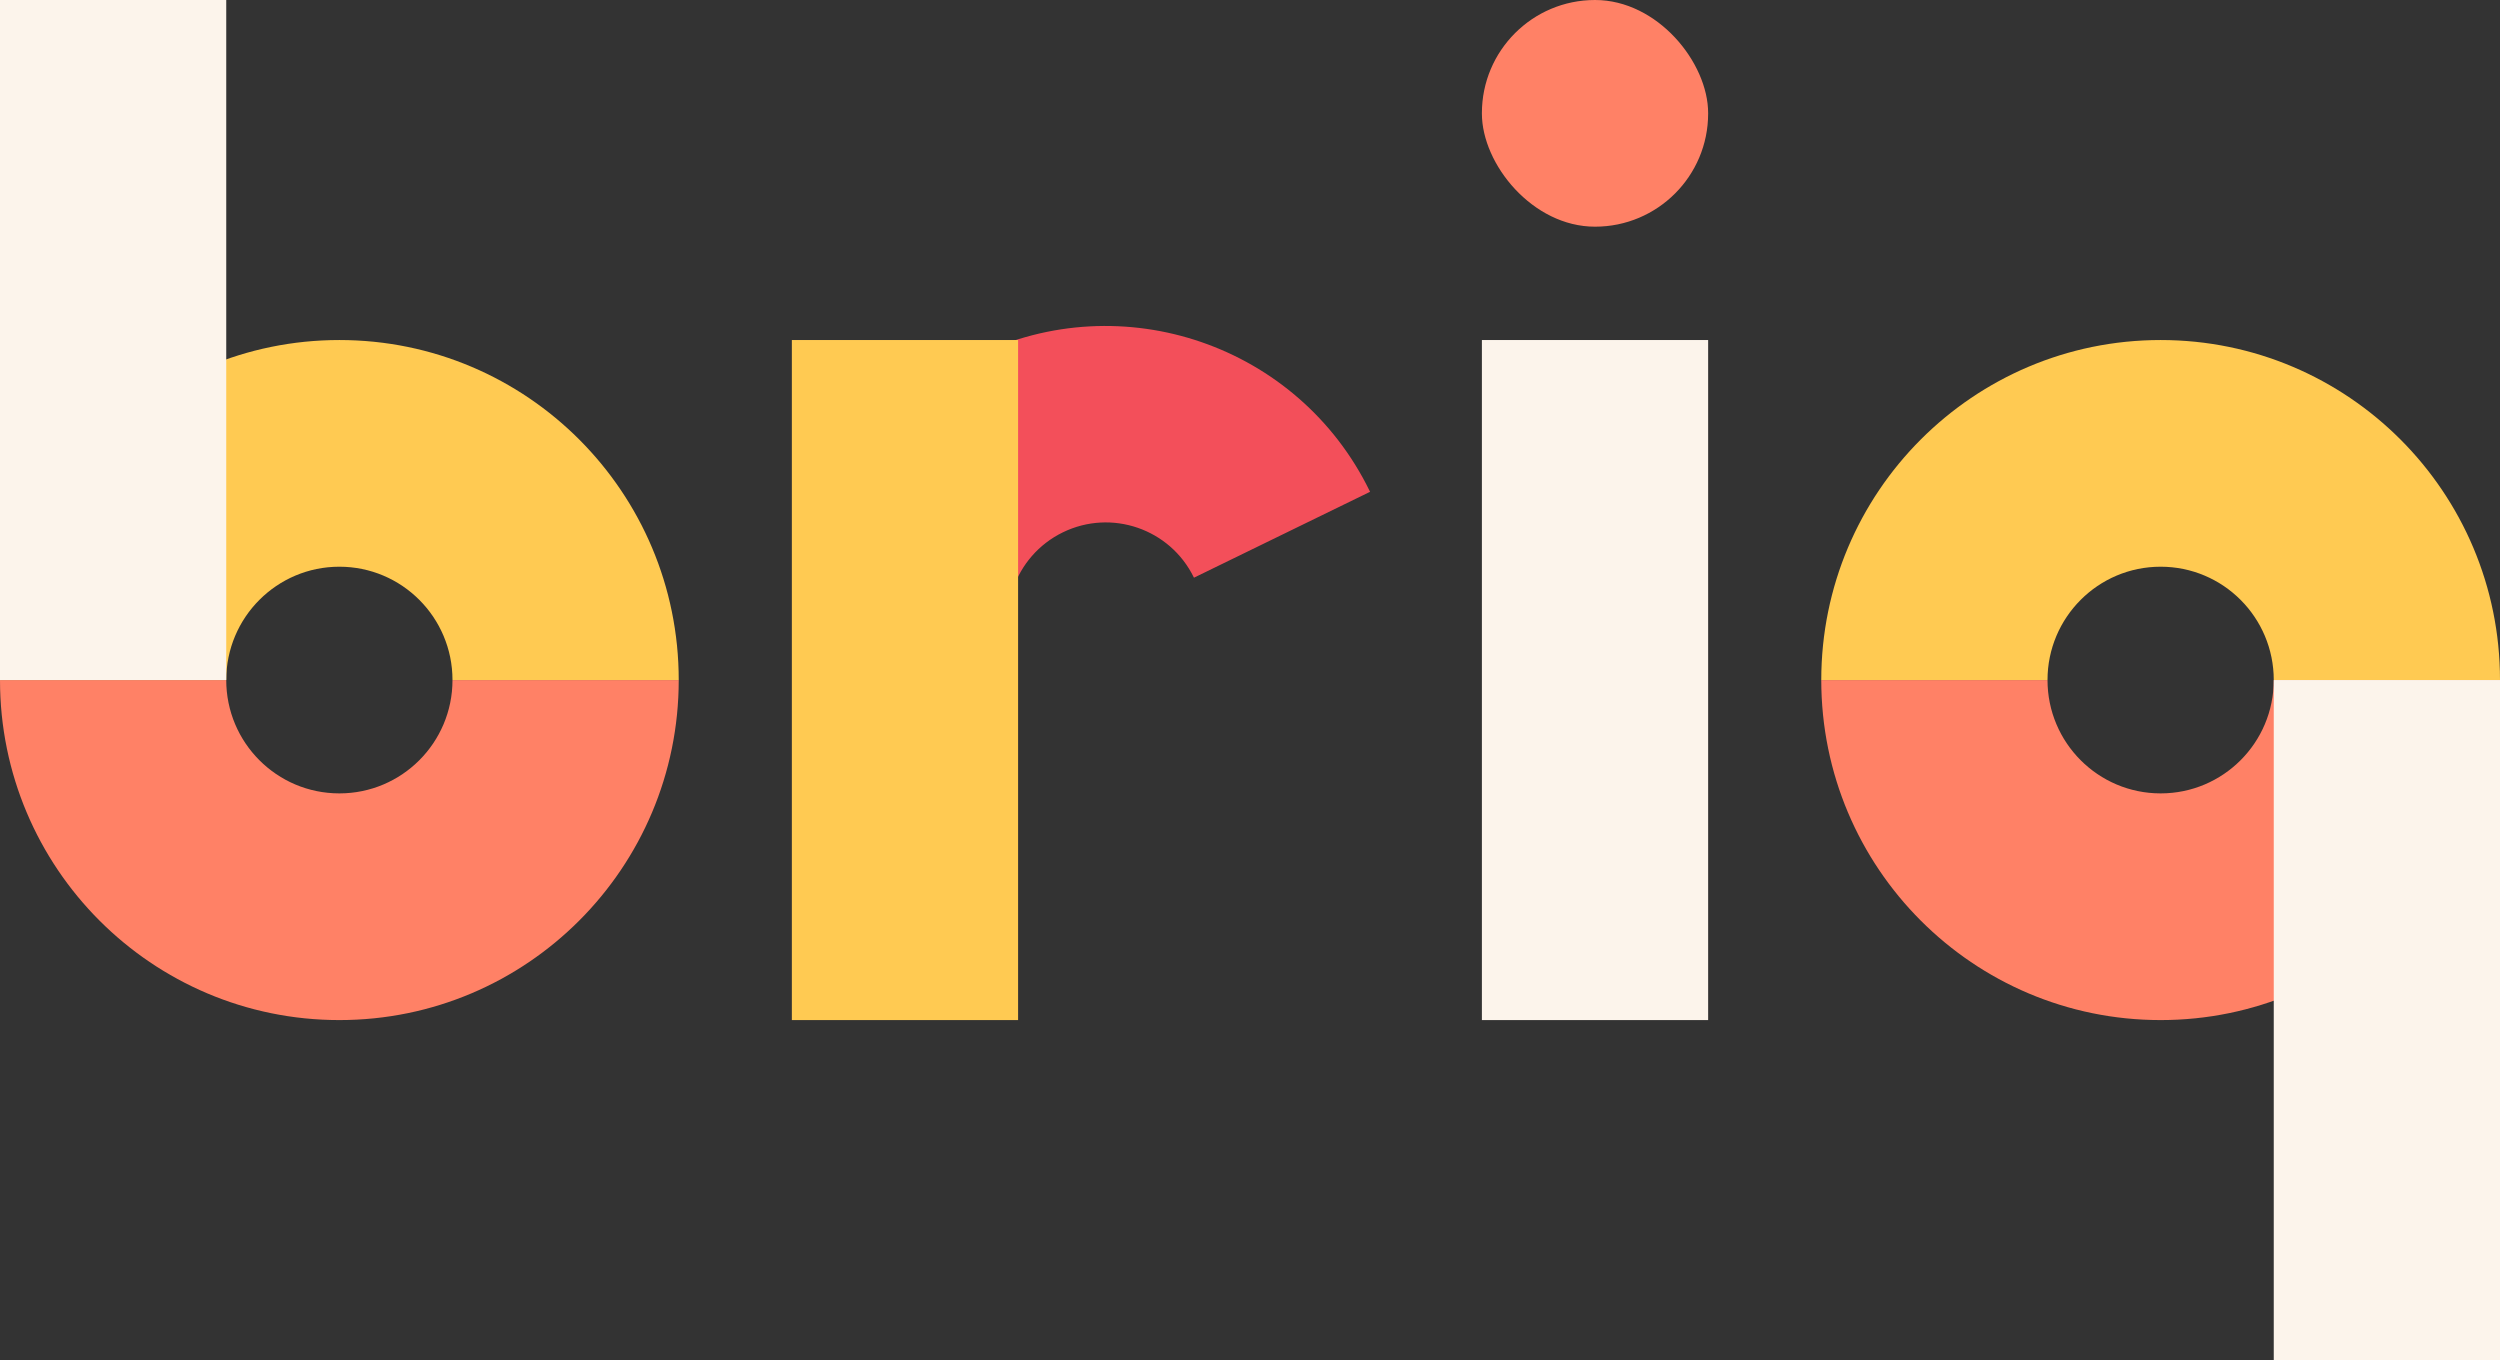 <svg xmlns="http://www.w3.org/2000/svg" width="386" height="210" viewBox="0 0 386 210">
  <rect x="0" y="0" width="386" height="210" fill="#333333" stroke="none"/>
  <g fill="none" fill-rule="evenodd">
    <g transform="translate(281.204 52.5)">
      <path fill="#FF8166" d="M104.796,52.5 C104.796,81.495 81.337,105 52.398,105 C23.459,105 3.54397124e-15,81.495 0,52.5 L104.796,52.5 Z M34.932,52.5 C34.932,62.165 42.752,70 52.398,70 C62.044,70 69.864,62.165 69.864,52.5 L34.932,52.5 Z"/>
      <path fill="#FFCA52" d="M104.796,0 C104.796,28.995 81.337,52.5 52.398,52.5 C23.459,52.5 3.54397124e-15,28.995 0,0 L104.796,0 Z M34.932,0 C34.932,9.665 42.752,17.5 52.398,17.5 C62.044,17.5 69.864,9.665 69.864,0 L34.932,0 Z" transform="matrix(1 0 0 -1 0 52.5)"/>
      <rect width="34.932" height="105" x="69.864" y="52.5" fill="#FCF4EB"/>
    </g>
    <g transform="translate(228.805)">
      <rect width="34.932" height="105" y="52.5" fill="#FCF4EB"/>
      <rect width="34.932" height="35" fill="#FF8166" rx="17.466"/>
    </g>
    <g transform="translate(108.036 35)">
      <path fill="#F34F5A" d="M37.618,63.129 L7.364,63.129 L7.364,63.01 C7.364,37.947 27.682,17.629 52.745,17.629 C77.808,17.629 98.125,37.947 98.125,63.01 L98.125,63.189 L98.125,63.129 L67.872,63.129 L67.872,63.089 C67.872,54.735 61.099,47.962 52.745,47.962 C44.39,47.962 37.618,54.735 37.618,63.089 L37.618,63.129 Z" transform="rotate(-26 52.745 40.387)"/>
      <rect width="34.932" height="105" x="14.226" y="17.5" fill="#FFCA52"/>
    </g>
    <path fill="#FF8166" d="M104.796,105 C104.796,133.995 81.337,157.5 52.398,157.5 C23.459,157.5 3.54397124e-15,133.995 0,105 L104.796,105 Z M34.932,105 C34.932,114.665 42.752,122.5 52.398,122.5 C62.044,122.5 69.864,114.665 69.864,105 L34.932,105 Z"/>
    <path fill="#FFCA52" d="M104.796,105 C104.796,133.995 81.337,157.5 52.398,157.5 C23.459,157.5 3.54397124e-15,133.995 0,105 L104.796,105 Z M34.932,105 C34.932,114.665 42.752,122.5 52.398,122.5 C62.044,122.5 69.864,114.665 69.864,105 L34.932,105 Z" transform="matrix(1 0 0 -1 0 210)"/>
    <rect width="34.932" height="105" fill="#FCF4EB"/>
  </g>
</svg>
